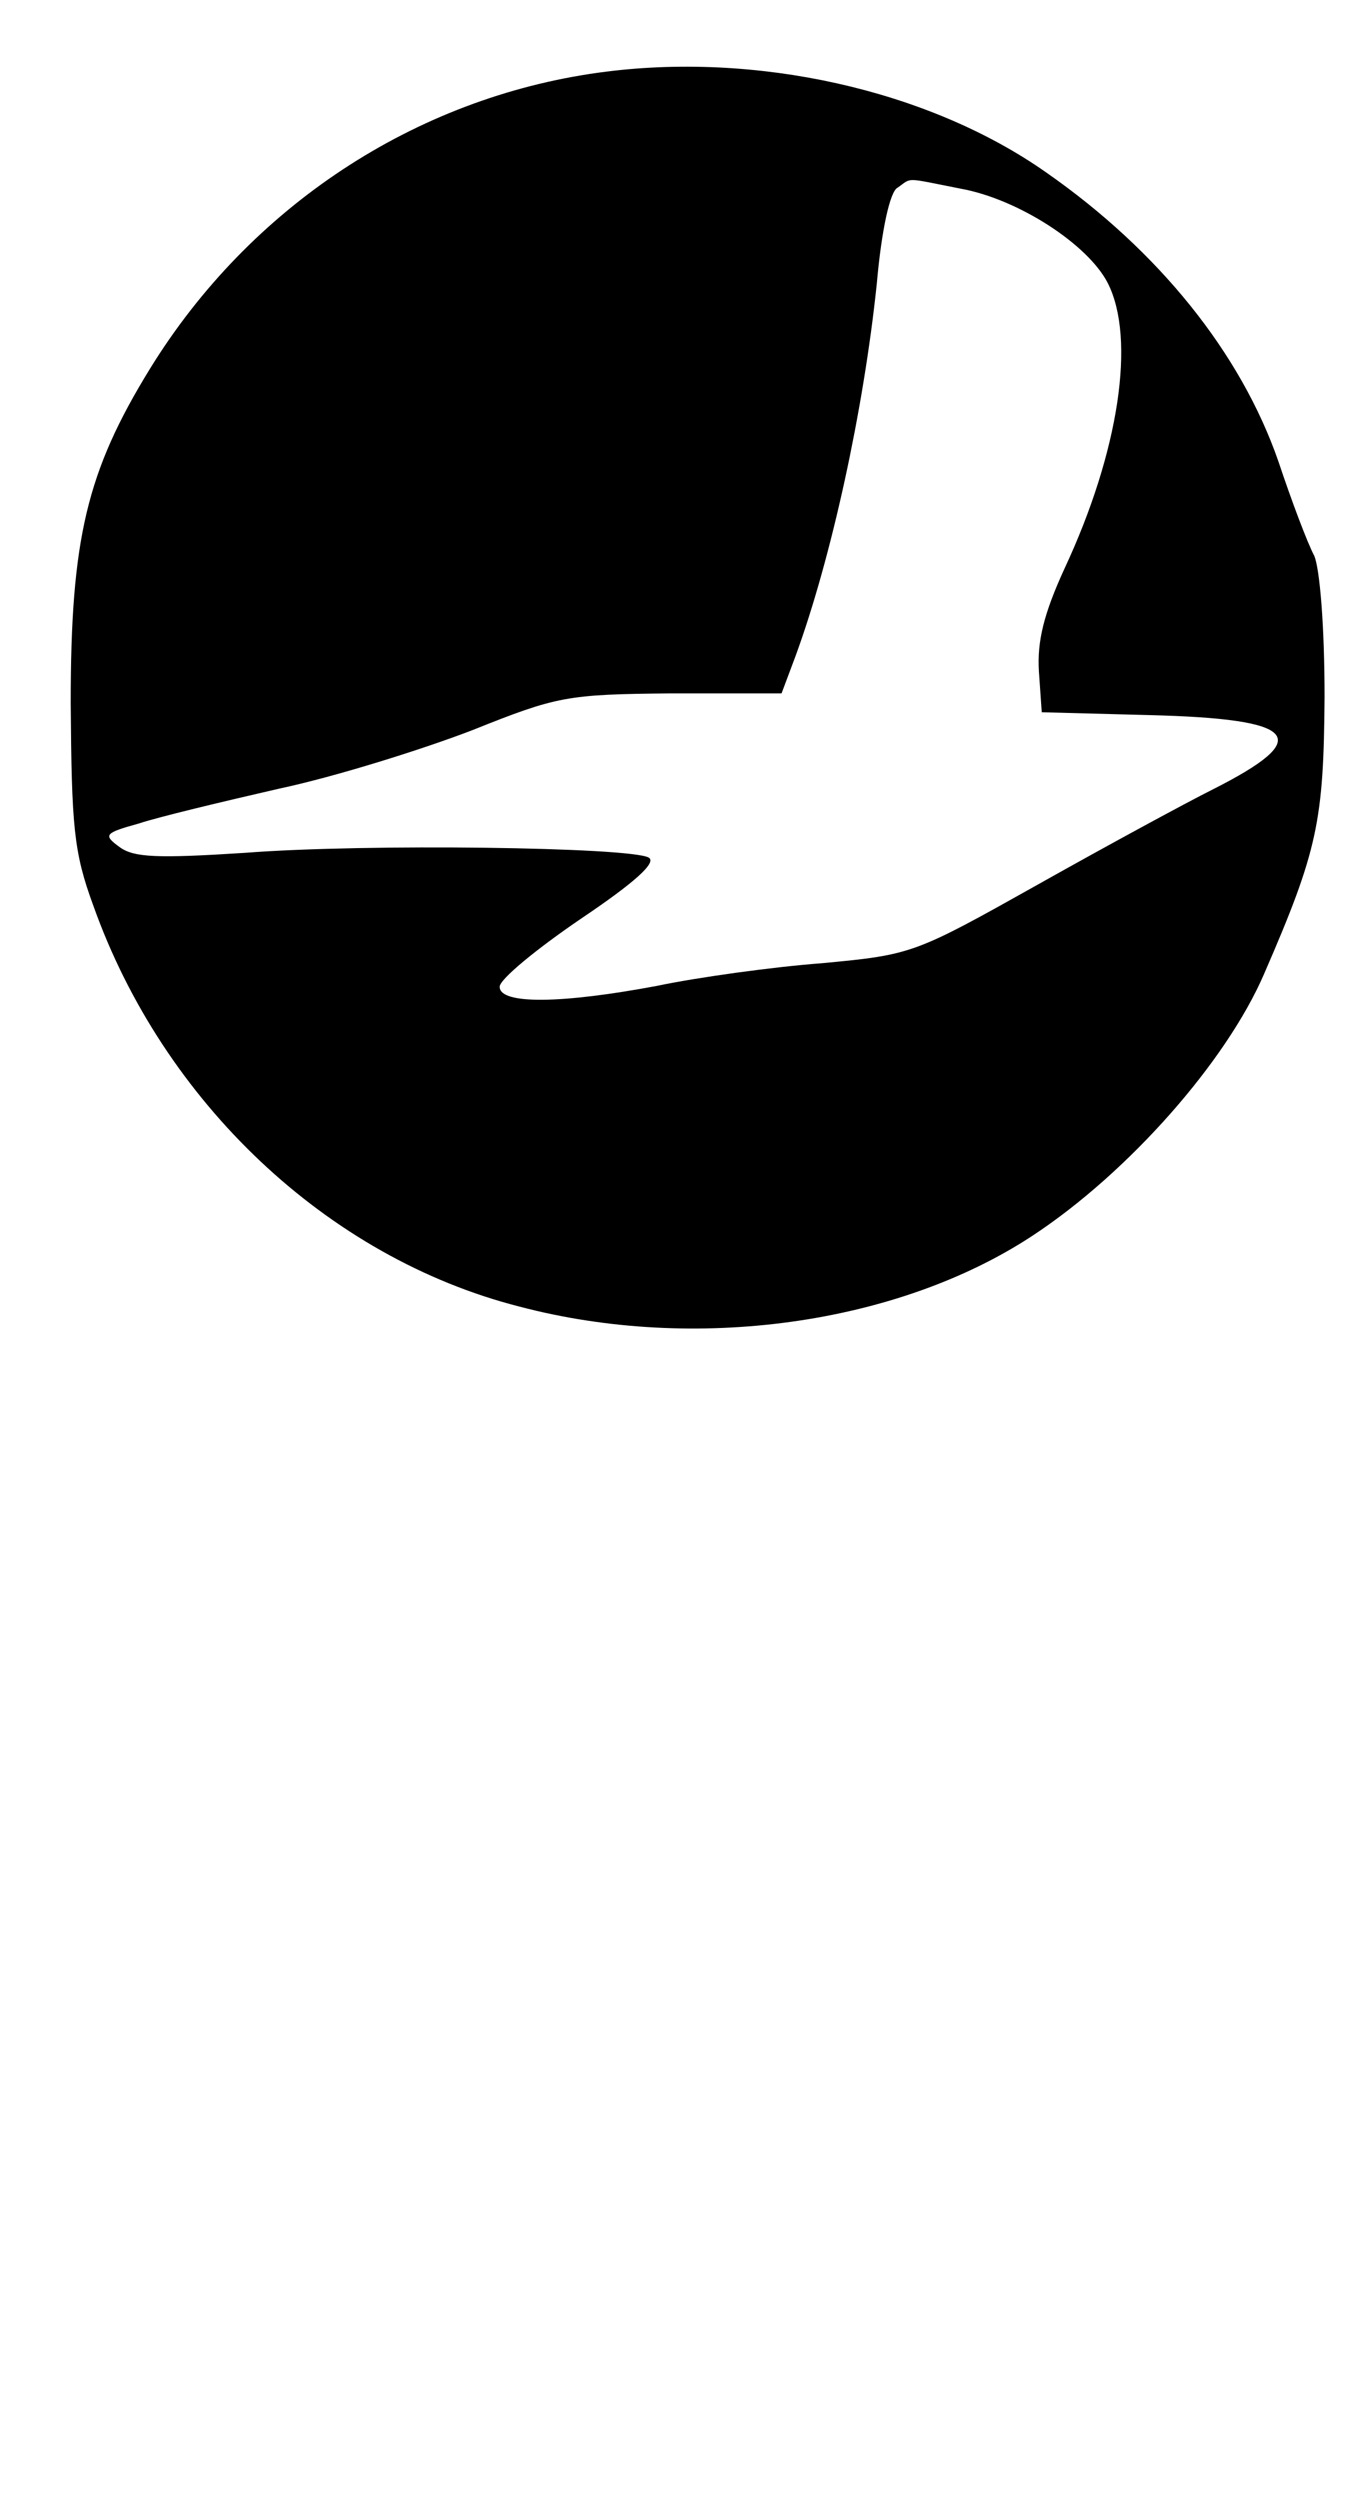 <?xml version="1.0" standalone="no"?>
<!DOCTYPE svg PUBLIC "-//W3C//DTD SVG 20010904//EN"
 "http://www.w3.org/TR/2001/REC-SVG-20010904/DTD/svg10.dtd">
<svg version="1.0" xmlns="http://www.w3.org/2000/svg"
 width="145pt" height="265pt" viewBox="0 0 145 265"
 preserveAspectRatio="xMidYMid meet">

<g transform="translate(0,265) scale(0.1,-0.1)"
fill="#000000" stroke="none">
<path d="M635 2573 c-195 -27 -370 -142 -476 -314 -67 -109 -84 -180 -84 -354
1 -131 3 -158 24 -215 74 -208 248 -373 452 -425 186 -49 401 -19 544 75 102
67 206 185 246 278 57 131 63 162 64 293 0 75 -5 136 -11 150 -7 13 -24 58
-38 100 -40 115 -127 223 -246 306 -125 88 -309 129 -475 106z m384 -123 c61
-11 135 -59 156 -100 30 -59 12 -179 -46 -303 -22 -48 -29 -77 -27 -109 l3
-43 114 -3 c159 -4 176 -24 67 -79 -28 -14 -111 -59 -184 -100 -132 -74 -134
-75 -230 -84 -53 -4 -132 -15 -175 -24 -101 -19 -167 -20 -167 -1 0 8 39 40
86 72 58 39 81 60 72 65 -20 11 -299 15 -428 5 -93 -6 -118 -5 -133 6 -18 13
-16 15 20 25 21 7 88 23 149 37 61 13 153 42 205 62 90 36 100 38 211 39 l117
0 15 40 c38 104 72 260 86 394 5 57 14 98 22 102 16 11 6 11 67 -1z"/>
</g>
</svg>
